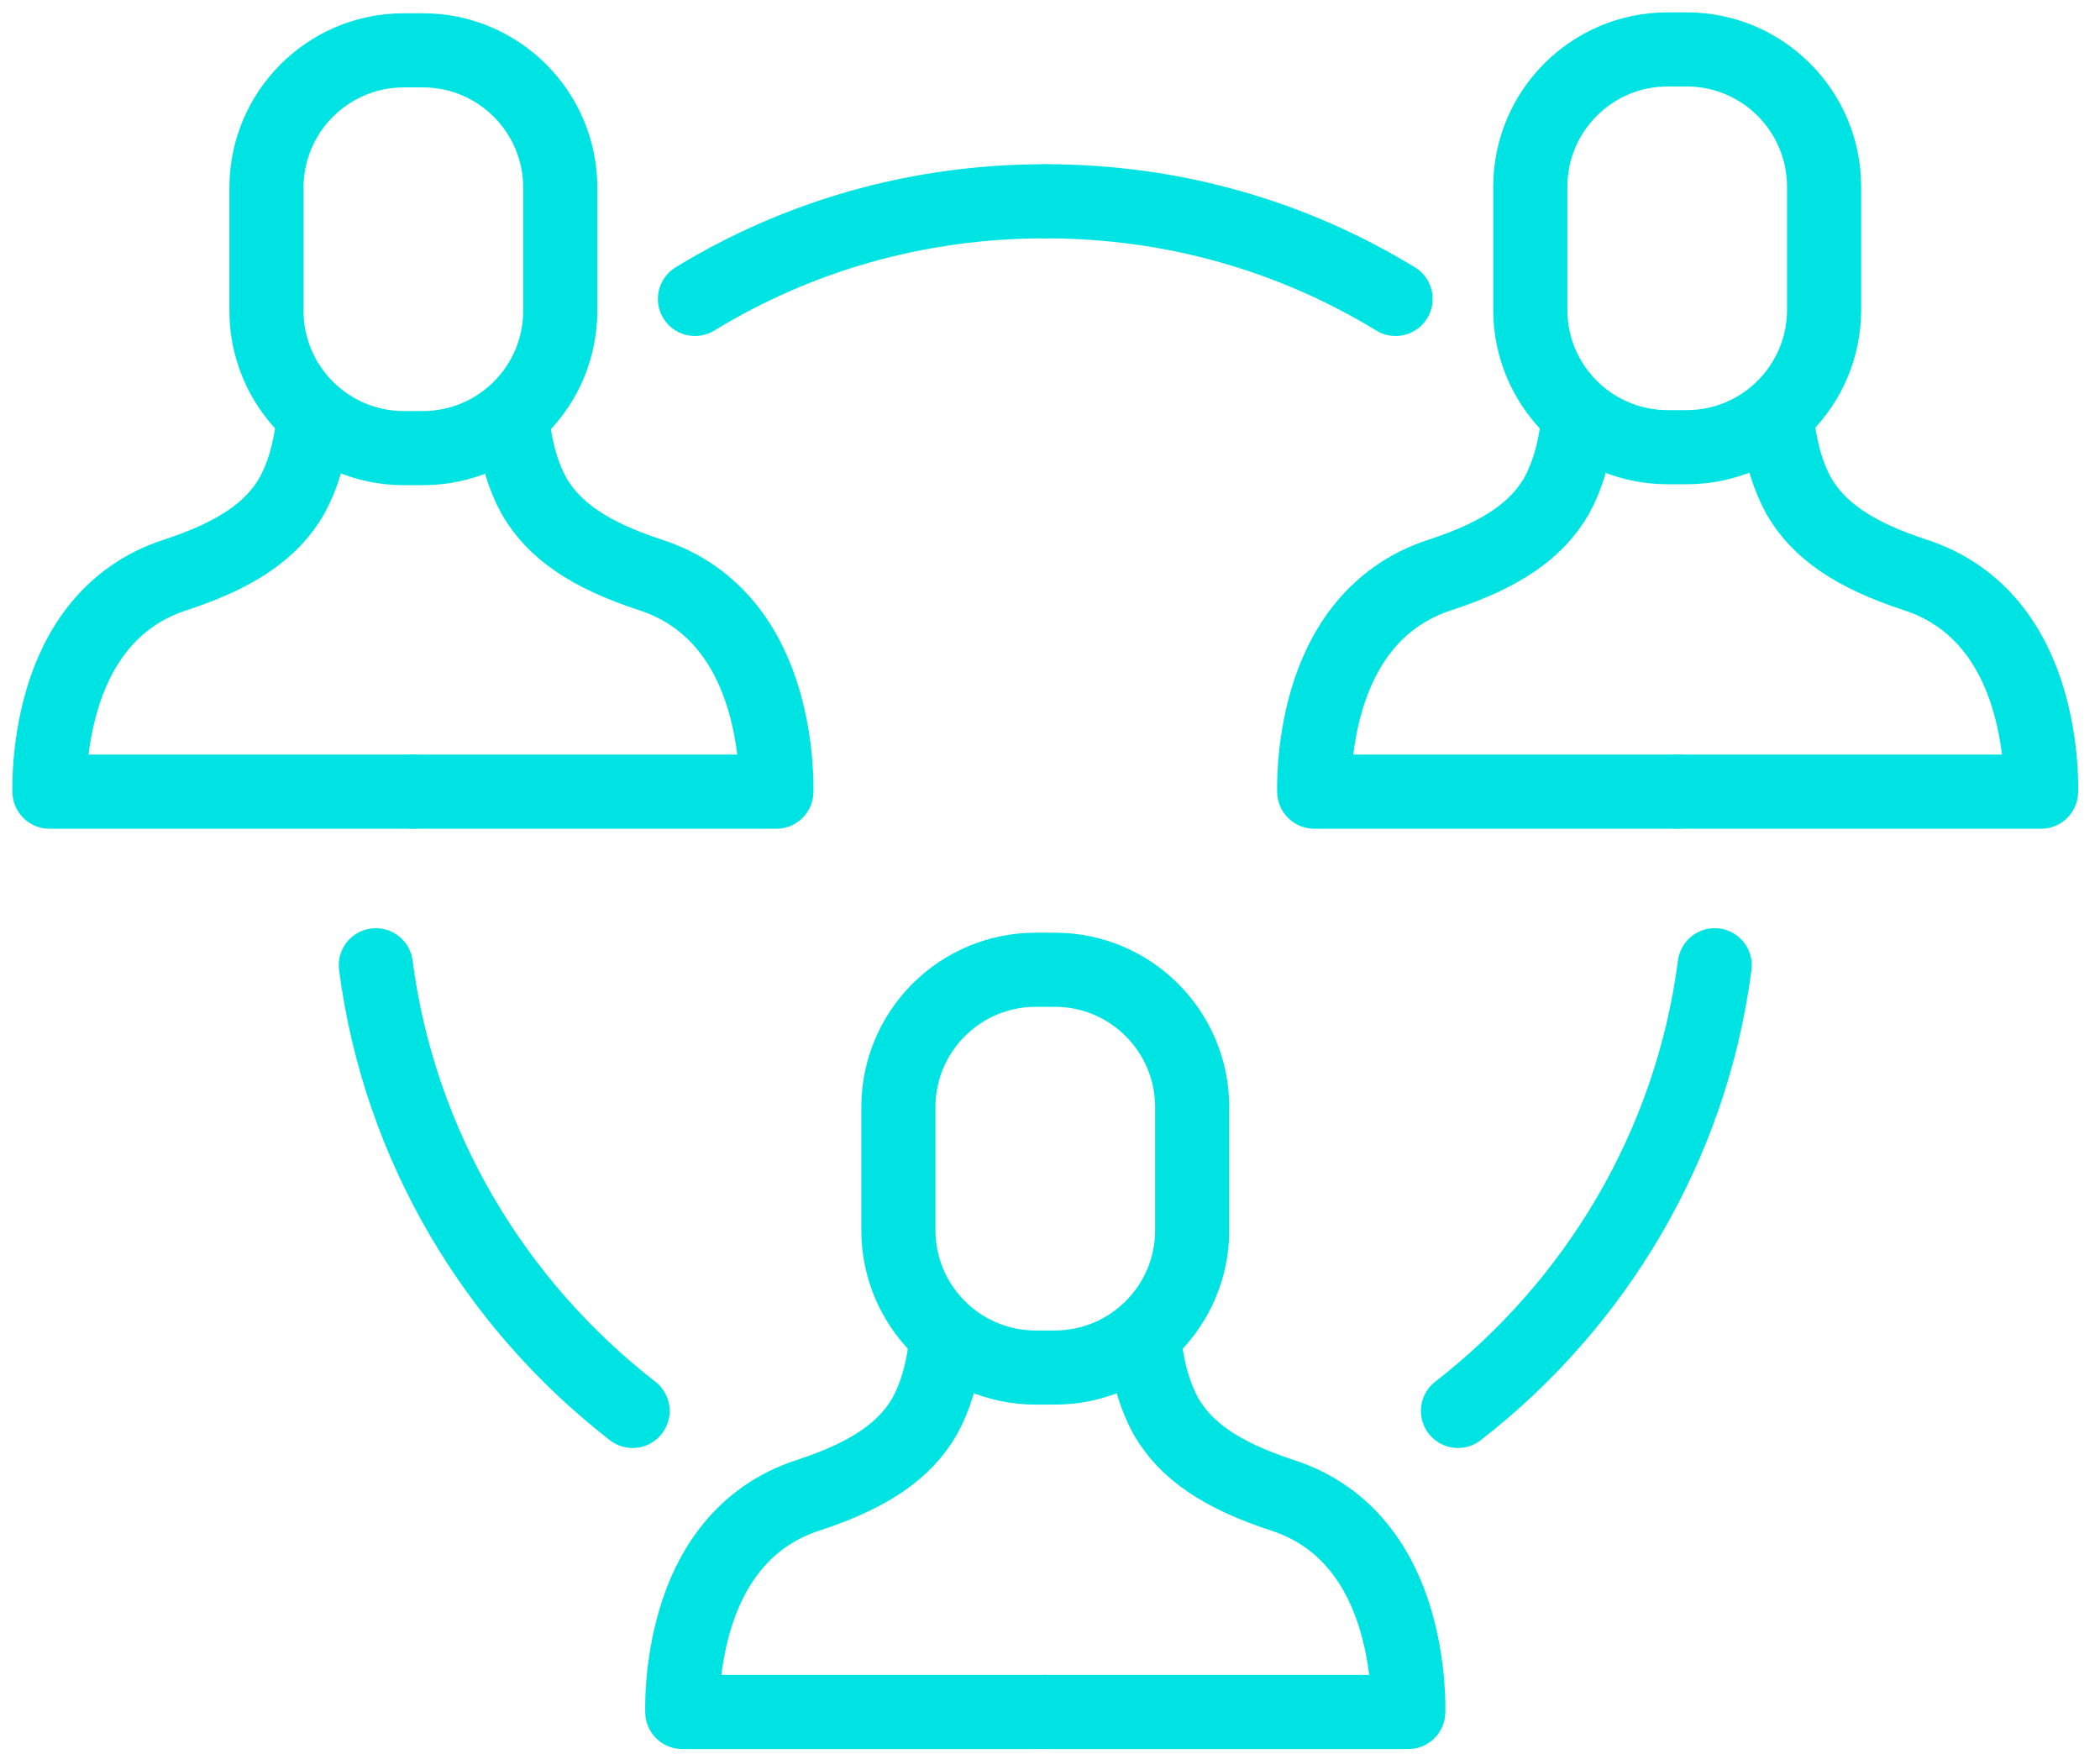 <svg width="85" height="71" viewBox="0 0 85 71" fill="none" xmlns="http://www.w3.org/2000/svg">
<path d="M38.265 54.582C38.119 55.643 37.863 56.522 37.424 57.327C36.619 58.717 35.192 59.705 32.74 60.51C29.996 61.388 28.715 63.584 28.13 65.56C27.544 67.536 27.617 69.292 27.617 69.292H42.327" stroke="#00E3E3" stroke-width="3" stroke-linecap="round" stroke-linejoin="round"/>
<path d="M46.352 54.582C46.499 55.643 46.755 56.522 47.194 57.327C47.999 58.717 49.426 59.705 51.878 60.51C54.622 61.388 55.903 63.584 56.488 65.56C57.074 67.536 57 69.292 57 69.292H42.291" stroke="#00E3E3" stroke-width="3" stroke-linecap="round" stroke-linejoin="round"/>
<path d="M42.693 39.25H41.925C38.853 39.25 36.363 41.74 36.363 44.812V49.789C36.363 52.861 38.853 55.351 41.925 55.351H42.693C45.765 55.351 48.255 52.861 48.255 49.789V44.812C48.255 41.74 45.765 39.25 42.693 39.25Z" stroke="#00E3E3" stroke-width="3" stroke-linecap="round" stroke-linejoin="round"/>
<path d="M12.651 17.332C12.505 18.393 12.249 19.271 11.809 20.076C11.005 21.467 9.577 22.455 7.126 23.26C4.381 24.138 3.101 26.334 2.515 28.309C1.93 30.285 2.003 32.042 2.003 32.042H16.713" stroke="#00E3E3" stroke-width="3" stroke-linecap="round" stroke-linejoin="round"/>
<path d="M20.775 17.332C20.921 18.393 21.177 19.271 21.616 20.076C22.421 21.467 23.848 22.455 26.3 23.26C29.044 24.138 30.325 26.334 30.91 28.309C31.496 30.285 31.423 32.042 31.423 32.042H16.713" stroke="#00E3E3" stroke-width="3" stroke-linecap="round" stroke-linejoin="round"/>
<path d="M17.116 2.037H16.347C13.275 2.037 10.785 4.527 10.785 7.599V12.575C10.785 15.647 13.275 18.137 16.347 18.137H17.116C20.187 18.137 22.677 15.647 22.677 12.575V7.599C22.677 4.527 20.187 2.037 17.116 2.037Z" stroke="#00E3E3" stroke-width="3" stroke-linecap="round" stroke-linejoin="round"/>
<path d="M71.966 17.332C72.113 18.393 72.369 19.271 72.808 20.076C73.613 21.467 75.04 22.455 77.492 23.26C80.236 24.138 81.517 26.334 82.102 28.309C82.688 30.285 82.615 32.042 82.615 32.042H67.905" stroke="#00E3E3" stroke-width="3" stroke-linecap="round" stroke-linejoin="round"/>
<path d="M63.843 17.332C63.697 18.393 63.441 19.271 63.001 20.076C62.196 21.467 60.769 22.455 58.318 23.26C55.573 24.138 54.293 26.334 53.707 28.309C53.122 30.285 53.195 32.042 53.195 32.042H67.905" stroke="#00E3E3" stroke-width="3" stroke-linecap="round" stroke-linejoin="round"/>
<path d="M67.502 18.1H68.271C71.342 18.1 73.832 15.61 73.832 12.538V7.562C73.832 4.49 71.342 2 68.271 2H67.502C64.43 2 61.94 4.49 61.94 7.562V12.538C61.94 15.61 64.43 18.1 67.502 18.1Z" stroke="#00E3E3" stroke-width="3" stroke-linecap="round" stroke-linejoin="round"/>
<path d="M28.129 12.099C32.264 9.575 37.094 8.147 42.29 8.147" stroke="#00E3E3" stroke-width="3" stroke-linecap="round" stroke-linejoin="round"/>
<path d="M25.605 57.107C20.043 52.789 16.164 46.386 15.212 39.068" stroke="#00E3E3" stroke-width="3" stroke-linecap="round" stroke-linejoin="round"/>
<path d="M56.488 12.099C52.353 9.575 47.523 8.147 42.327 8.147" stroke="#00E3E3" stroke-width="3" stroke-linecap="round" stroke-linejoin="round"/>
<path d="M59.013 57.107C64.575 52.789 68.453 46.386 69.405 39.068" stroke="#00E3E3" stroke-width="3" stroke-linecap="round" stroke-linejoin="round"/>
</svg>
